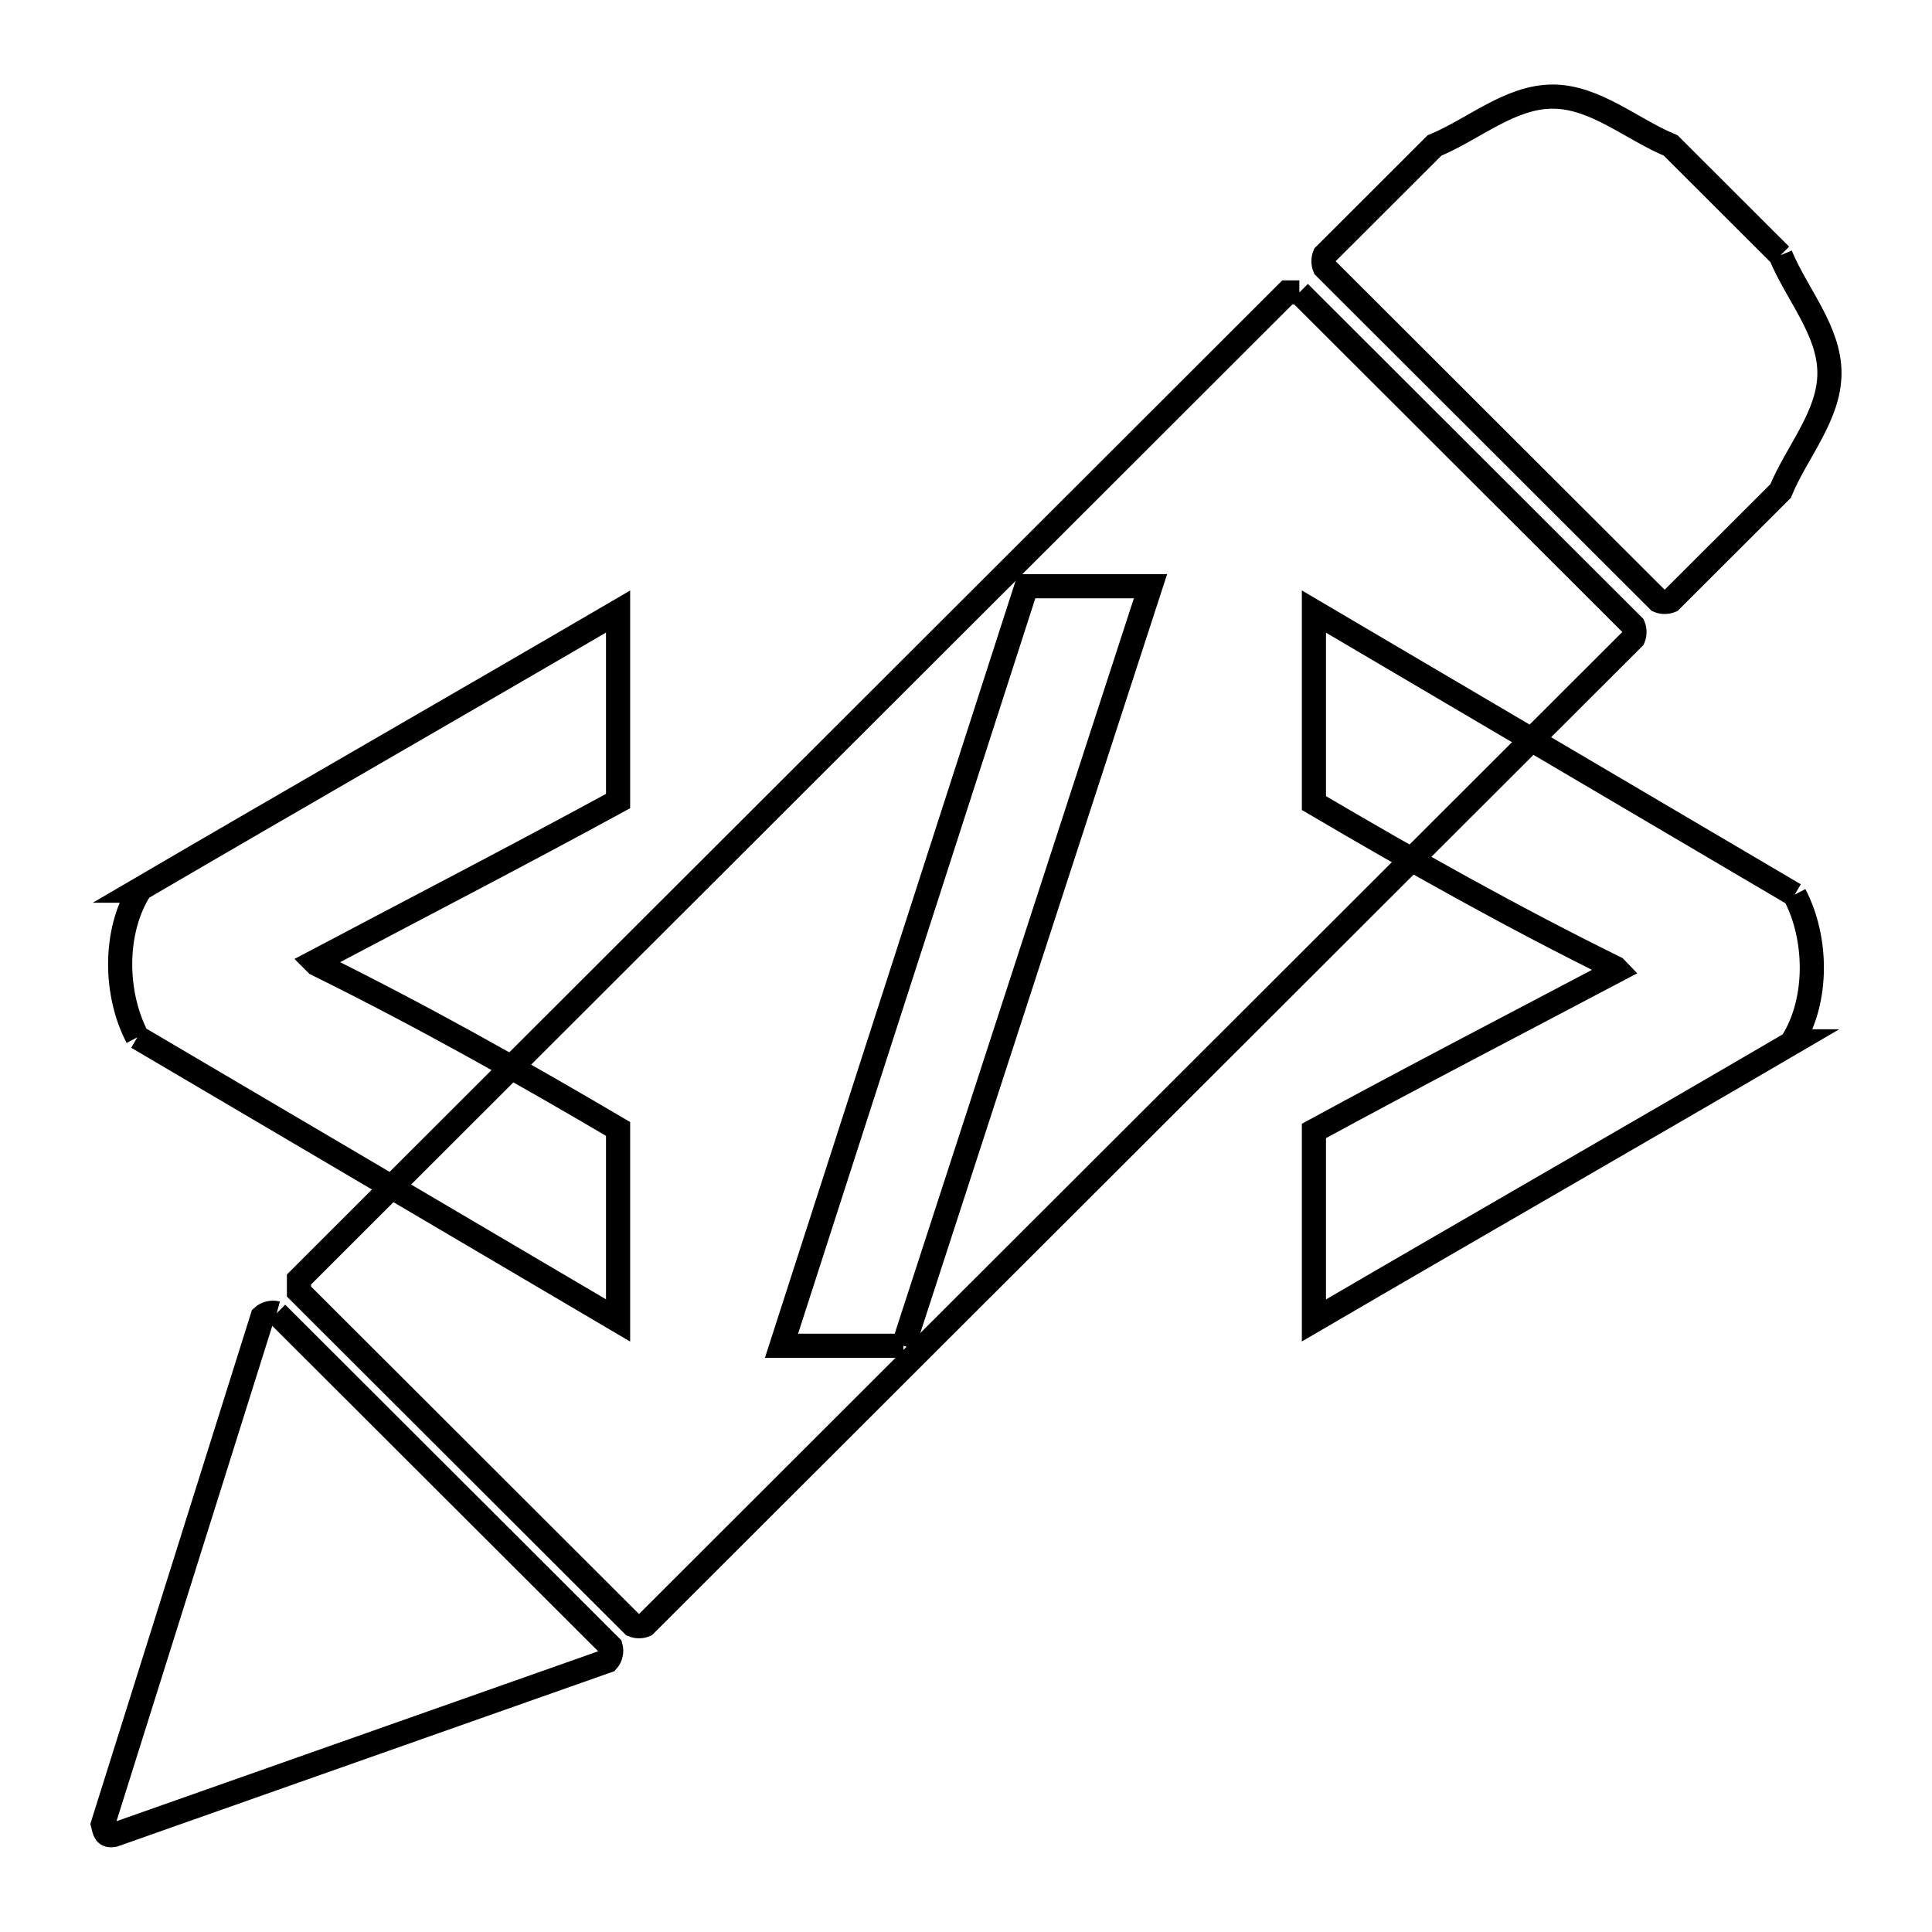 <svg xmlns="http://www.w3.org/2000/svg" viewBox="0.0 0.0 24.0 24.0" height="200px" width="200px"><path fill="none" stroke="black" stroke-width=".3" stroke-opacity="1.0"  filling="0" d="M22.119 3.17 L22.119 3.17 C22.321 3.658 22.726 4.106 22.726 4.635 C22.726 5.163 22.321 5.611 22.119 6.1 L20.754 7.463 C20.708 7.482 20.65 7.482 20.604 7.463 L16.455 3.32 C16.436 3.274 16.436 3.216 16.455 3.17 L17.82 1.807 C18.309 1.604 18.758 1.2 19.287 1.2 C19.816 1.2 20.265 1.604 20.754 1.807 L22.119 3.17"></path>
<path fill="none" stroke="black" stroke-width=".3" stroke-opacity="1.0"  filling="0" d="M16.141 3.633 L20.29 7.776 C20.309 7.822 20.309 7.88 20.29 7.926 L16.198 12.013 L12.105 16.1 L8.013 20.187 C7.967 20.207 7.909 20.206 7.863 20.187 L3.714 16.044 C3.714 15.994 3.714 15.944 3.714 15.894 L7.806 11.807 L11.899 7.72 L15.991 3.633 C16.041 3.633 16.091 3.633 16.141 3.633 L16.141 3.633"></path>
<path fill="none" stroke="black" stroke-width=".3" stroke-opacity="1.0"  filling="0" d="M22.294 11.114 L22.294 11.114 C22.577 11.652 22.588 12.42 22.268 12.936 L22.294 12.936 C20.307 14.098 18.31 15.242 16.322 16.403 L16.322 14.049 C17.571 13.369 18.835 12.715 20.092 12.051 L20.067 12.025 C18.784 11.392 17.555 10.702 16.322 9.976 L16.322 7.597 L22.294 11.114"></path>
<path fill="none" stroke="black" stroke-width=".3" stroke-opacity="1.0"  filling="0" d="M1.706 12.886 L1.706 12.886 C1.423 12.348 1.412 11.581 1.731 11.064 L1.706 11.064 C3.693 9.902 5.69 8.758 7.678 7.597 L7.678 9.951 C6.429 10.632 5.165 11.285 3.908 11.95 L3.933 11.975 C5.216 12.608 6.445 13.298 7.678 14.024 L7.678 16.403 L1.706 12.886"></path>
<path fill="none" stroke="black" stroke-width=".3" stroke-opacity="1.0"  filling="0" d="M3.437 16.313 L7.586 20.456 C7.603 20.514 7.586 20.587 7.547 20.631 L1.415 22.794 C1.306 22.813 1.302 22.756 1.278 22.662 L3.261 16.356 C3.305 16.315 3.379 16.297 3.437 16.313 L3.437 16.313"></path>
<path fill="none" stroke="black" stroke-width=".3" stroke-opacity="1.0"  filling="0" d="M11.223 16.718 L9.708 16.718 L11.23 12 L12.752 7.282 L14.292 7.282 L12.757 12 L11.223 16.718"></path></svg>